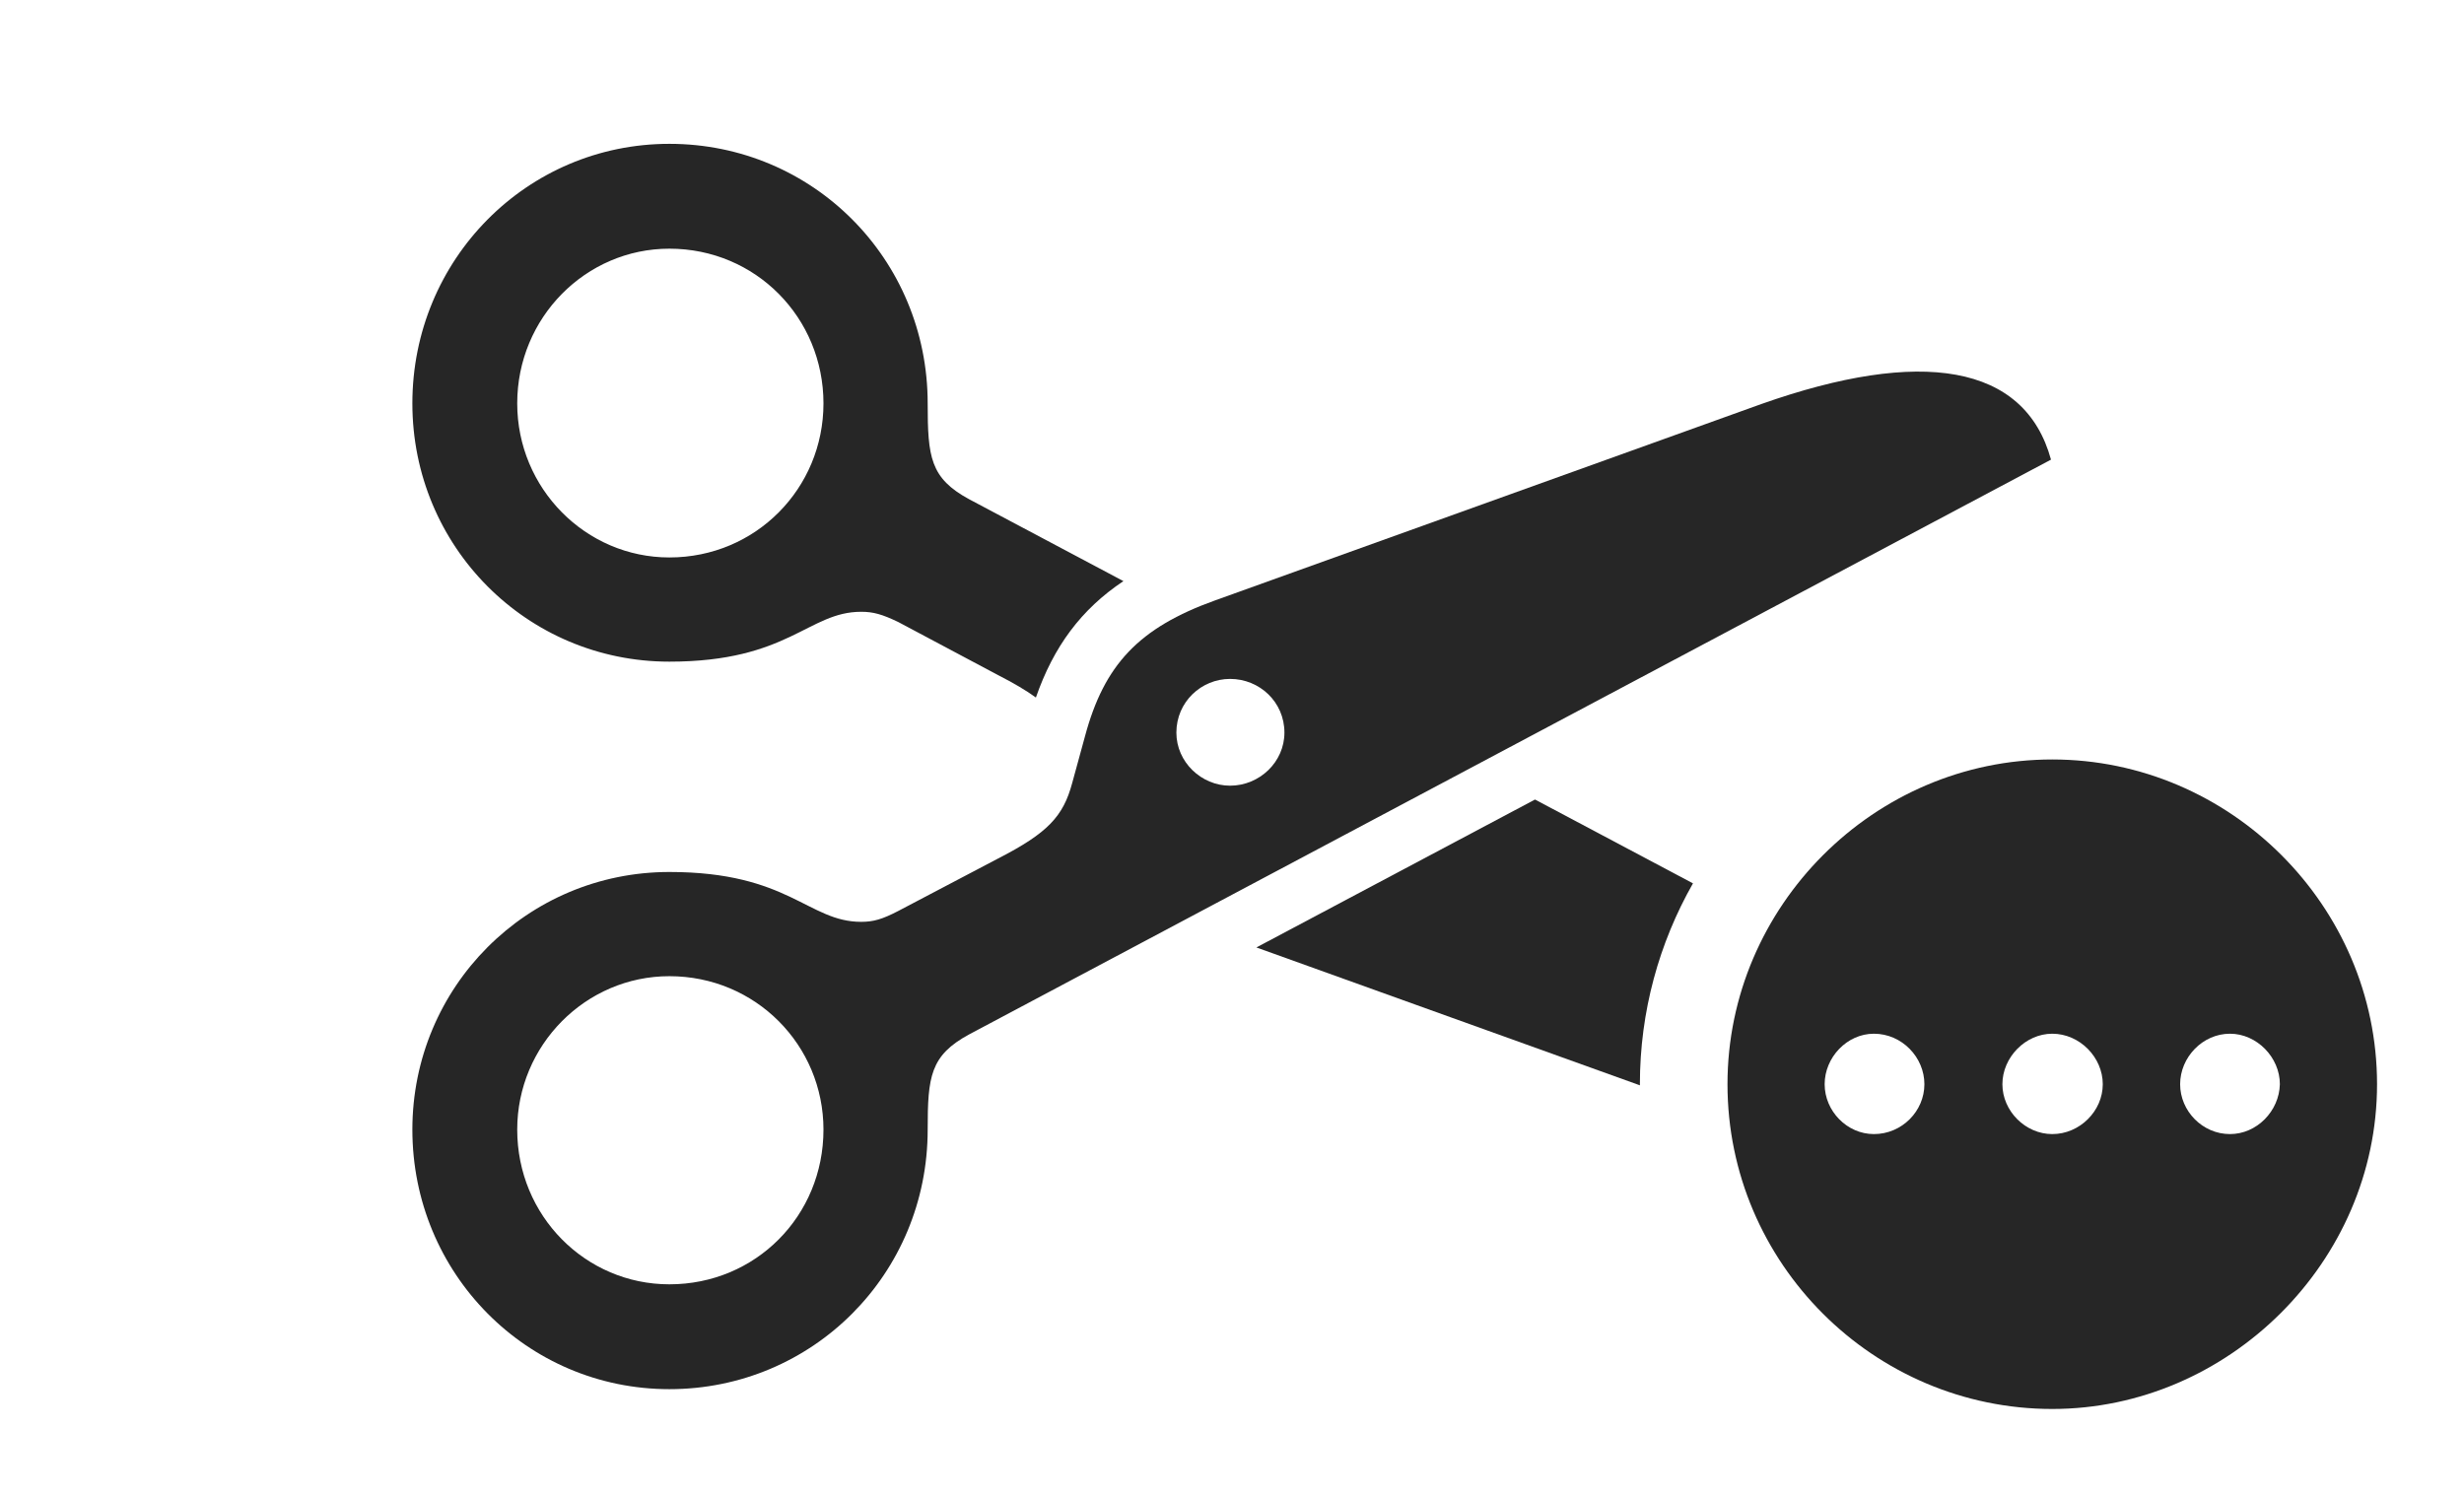 <?xml version="1.0" encoding="UTF-8"?>
<!--Generator: Apple Native CoreSVG 232.5-->
<!DOCTYPE svg
PUBLIC "-//W3C//DTD SVG 1.1//EN"
       "http://www.w3.org/Graphics/SVG/1.1/DTD/svg11.dtd">
<svg version="1.1" xmlns="http://www.w3.org/2000/svg" xmlns:xlink="http://www.w3.org/1999/xlink" width="188.184" height="114.307">
 <g>
  <rect height="114.307" opacity="0" width="188.184" x="0" y="0"/>
  <path d="M129.298 67.471C126.714 72.013 125.244 77.254 125.244 82.812C125.244 82.841 125.244 82.87 125.248 82.897L95.955 72.366L117.234 61.068ZM70.85 30.811C70.85 34.912 71.045 36.523 74.023 38.135L85.8 44.385C82.564 46.543 80.46 49.404 79.115 53.277C78.371 52.733 77.428 52.182 76.221 51.562L68.603 47.51C67.383 46.924 66.699 46.728 65.772 46.728C61.719 46.728 60.254 50.537 51.123 50.537C40.234 50.537 31.494 41.748 31.494 30.811C31.494 19.824 40.234 10.986 51.123 10.986C62.06 10.986 70.85 19.775 70.85 30.811ZM39.502 30.811C39.502 37.305 44.727 42.578 51.123 42.578C57.715 42.578 62.891 37.305 62.891 30.811C62.891 24.268 57.715 18.994 51.123 18.994C44.727 18.994 39.502 24.268 39.502 30.811Z" fill="#000000" fill-opacity="0.85"/>
  <path d="M156.641 35.107L74.023 79.004C71.045 80.615 70.85 82.227 70.85 86.279C70.85 97.314 62.06 106.104 51.123 106.104C40.234 106.104 31.494 97.266 31.494 86.279C31.494 75.391 40.234 66.602 51.123 66.602C60.254 66.602 61.719 70.41 65.772 70.41C66.699 70.41 67.383 70.215 68.603 69.58L76.221 65.576C80.029 63.623 81.201 62.353 81.885 59.815L82.861 56.25C84.326 50.781 86.963 47.949 92.822 45.85L134.521 30.859C146.68 26.562 154.639 27.783 156.641 35.107ZM39.502 86.279C39.502 92.871 44.727 98.096 51.123 98.096C57.715 98.096 62.891 92.871 62.891 86.279C62.891 79.834 57.715 74.561 51.123 74.561C44.727 74.561 39.502 79.834 39.502 86.279ZM89.844 55.957C89.844 58.203 91.748 60.01 93.945 60.01C96.191 60.01 98.096 58.203 98.096 55.957C98.096 53.613 96.191 51.855 93.945 51.855C91.748 51.855 89.844 53.613 89.844 55.957Z" fill="#000000" fill-opacity="0.85"/>
  <path d="M181.543 82.812C181.543 96.387 170.166 107.617 156.738 107.617C143.115 107.617 131.934 96.484 131.934 82.812C131.934 69.238 143.115 58.008 156.738 58.008C170.312 58.008 181.543 69.189 181.543 82.812ZM139.355 82.812C139.355 84.863 141.064 86.621 143.115 86.621C145.264 86.621 146.973 84.863 146.973 82.812C146.973 80.762 145.264 78.955 143.115 78.955C141.064 78.955 139.355 80.762 139.355 82.812ZM152.93 82.812C152.93 84.863 154.688 86.621 156.738 86.621C158.838 86.621 160.596 84.863 160.596 82.812C160.596 80.762 158.838 78.955 156.738 78.955C154.688 78.955 152.93 80.762 152.93 82.812ZM166.504 82.812C166.504 84.863 168.213 86.621 170.312 86.621C172.363 86.621 174.072 84.863 174.121 82.812C174.121 80.762 172.363 78.955 170.312 78.955C168.213 78.955 166.504 80.762 166.504 82.812Z" fill="#000000" fill-opacity="0.85"/>
 </g>
</svg>

